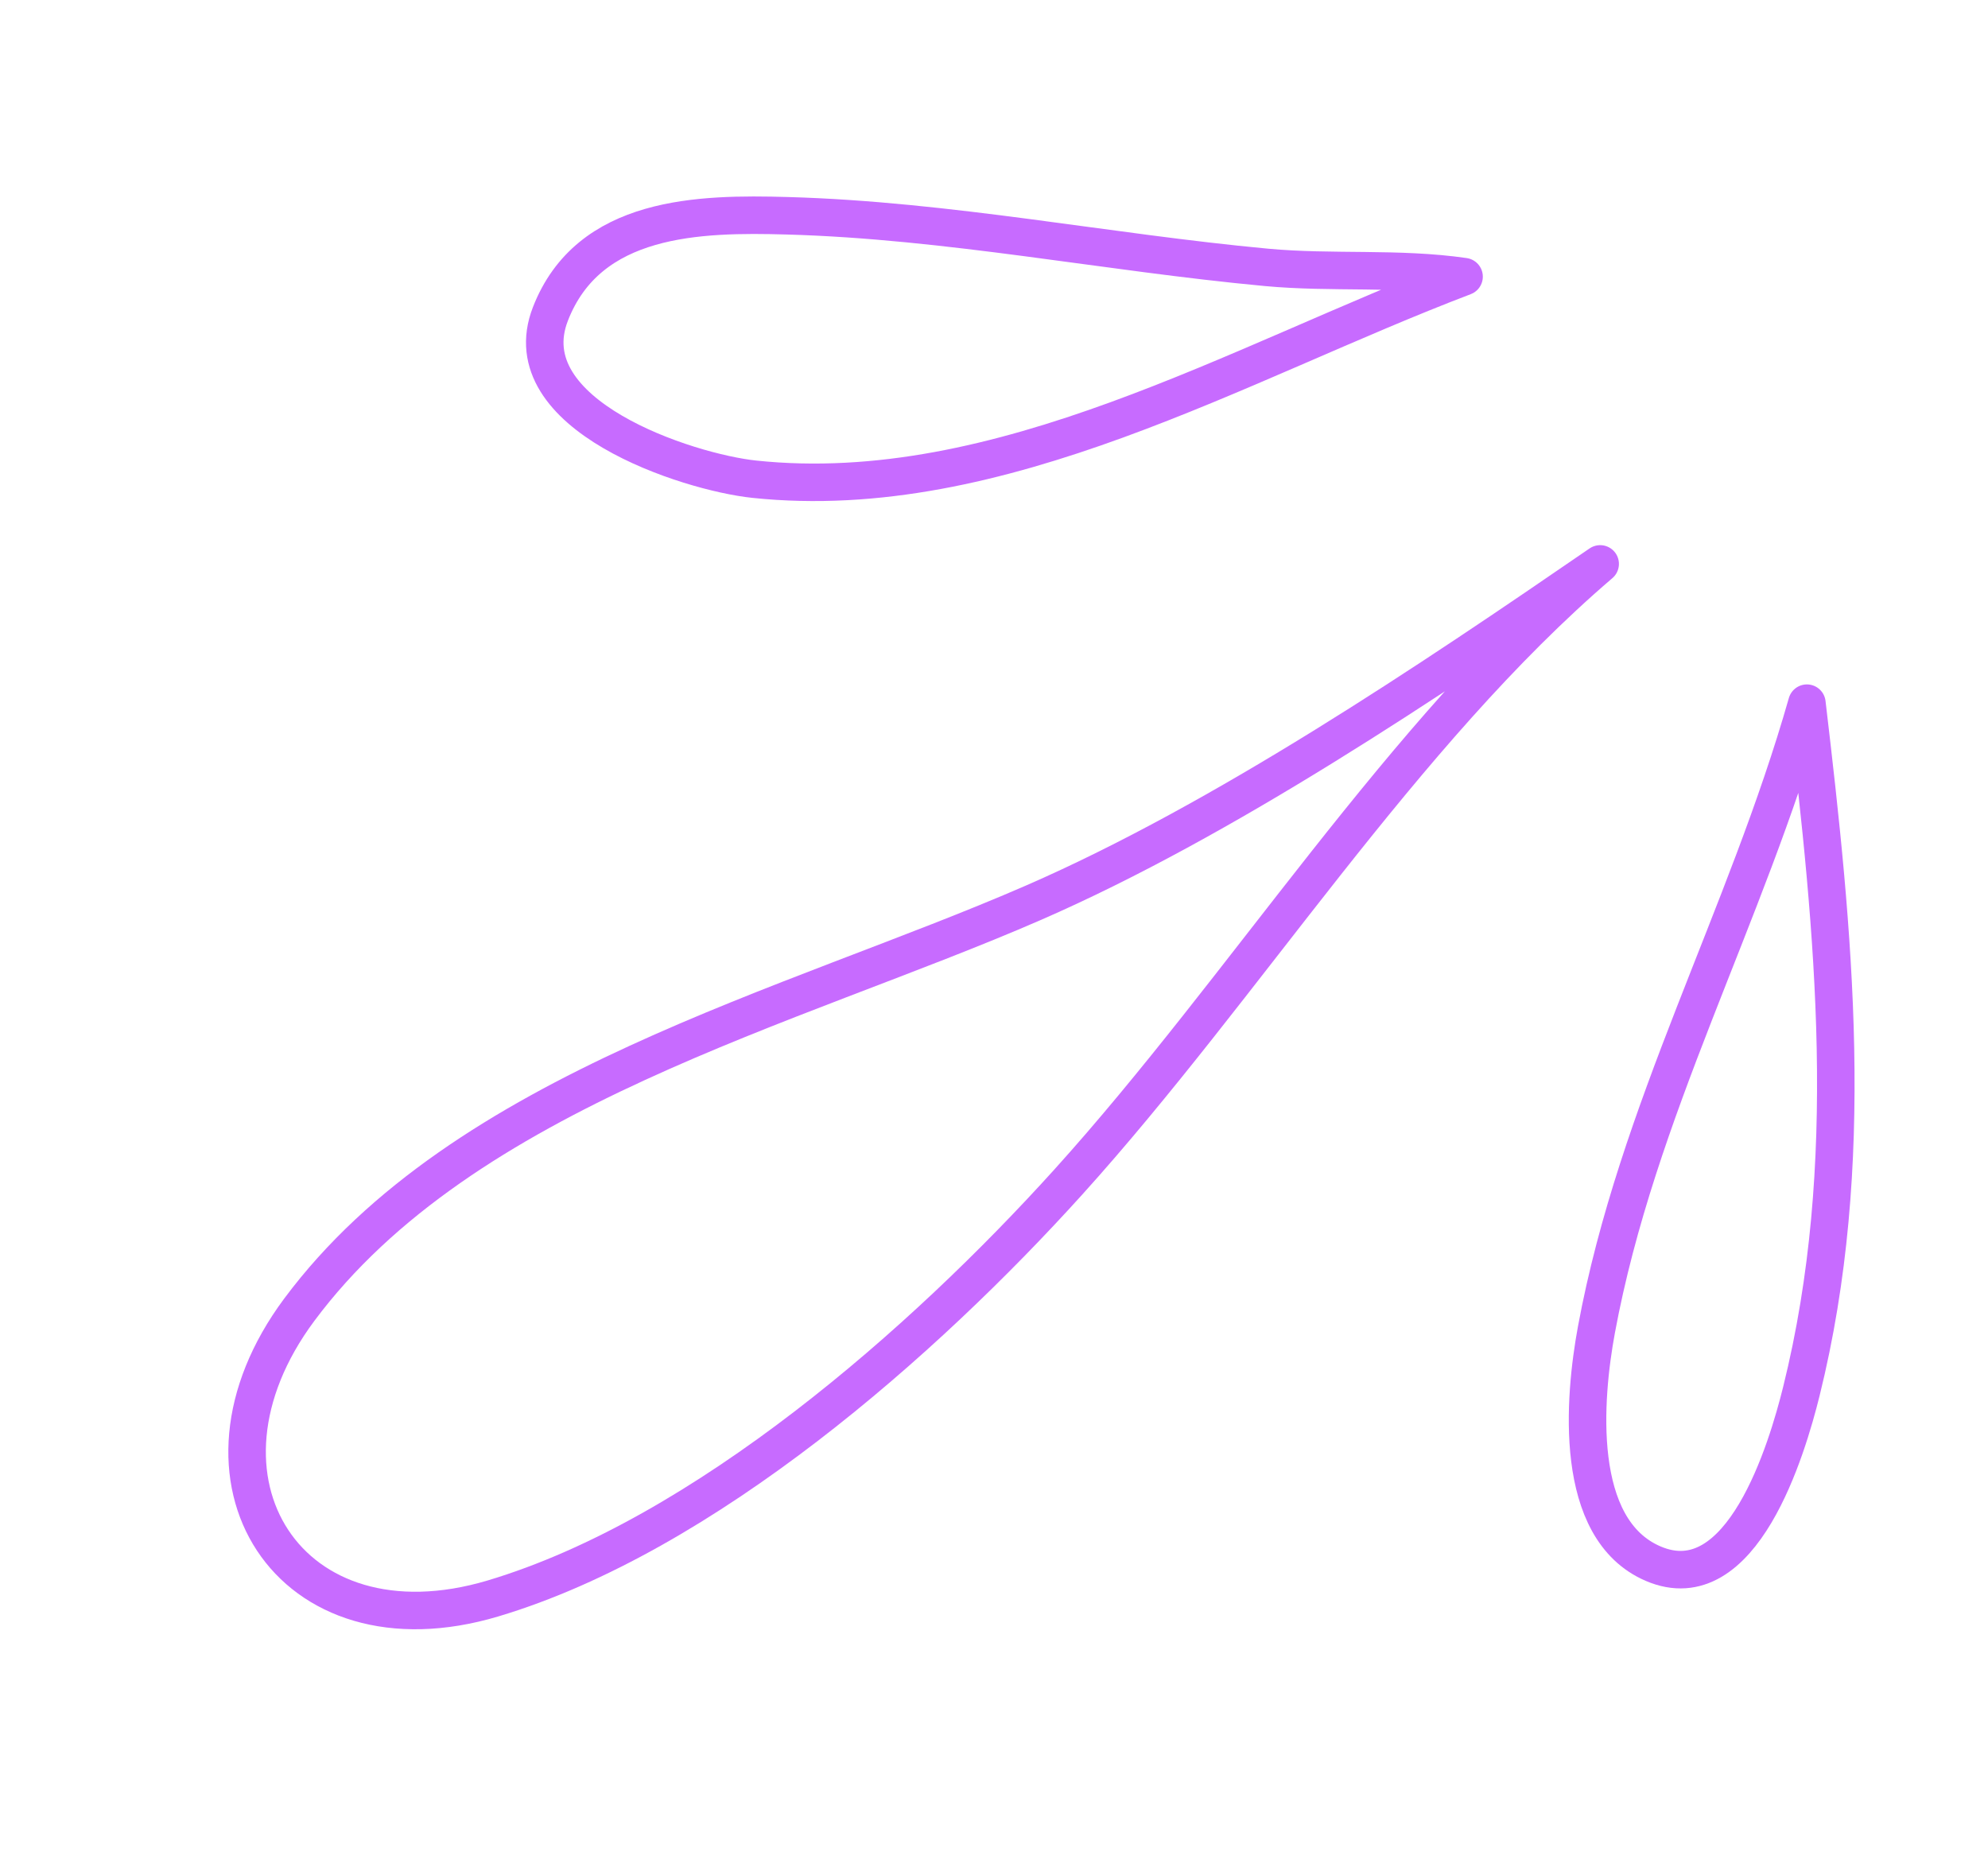<svg width="265" height="250" viewBox="0 0 265 250" fill="none" xmlns="http://www.w3.org/2000/svg">
<path fill-rule="evenodd" clip-rule="evenodd" d="M240.859 93.736C244.483 124.36 247.632 155.191 240.121 185.476C238.236 193.078 232.213 213.535 220.359 208.441C209.614 203.823 211.125 186.328 212.802 177.262C218.203 148.07 232.763 122.191 240.859 93.736Z" stroke="#C76BFF" stroke-width="5" stroke-miterlimit="1.5" stroke-linecap="round" stroke-linejoin="round"/>
<path fill-rule="evenodd" clip-rule="evenodd" d="M213.303 75.172C186.767 97.882 165.94 131.515 142.391 157.587C123.187 178.846 93.907 204.66 65.717 213.081C38.542 221.198 23.153 197.102 39.89 174.601C61.792 145.158 105.51 134.378 137.716 120.358C163.158 109.281 190.682 90.707 213.303 75.172Z" stroke="#C76BFF" stroke-width="5" stroke-miterlimit="1.5" stroke-linecap="round" stroke-linejoin="round"/>
<path fill-rule="evenodd" clip-rule="evenodd" d="M195.16 36.878C165.085 48.313 133.395 67.335 100.549 63.882C91.686 62.95 68.133 55.34 73.365 41.862C78.472 28.706 93.188 28.429 104.99 28.764C126.454 29.371 147.48 33.653 168.822 35.642C177.546 36.455 186.47 35.615 195.16 36.878Z" stroke="#C76BFF" stroke-width="5" stroke-miterlimit="1.5" stroke-linecap="round" stroke-linejoin="round"/>
</svg>
